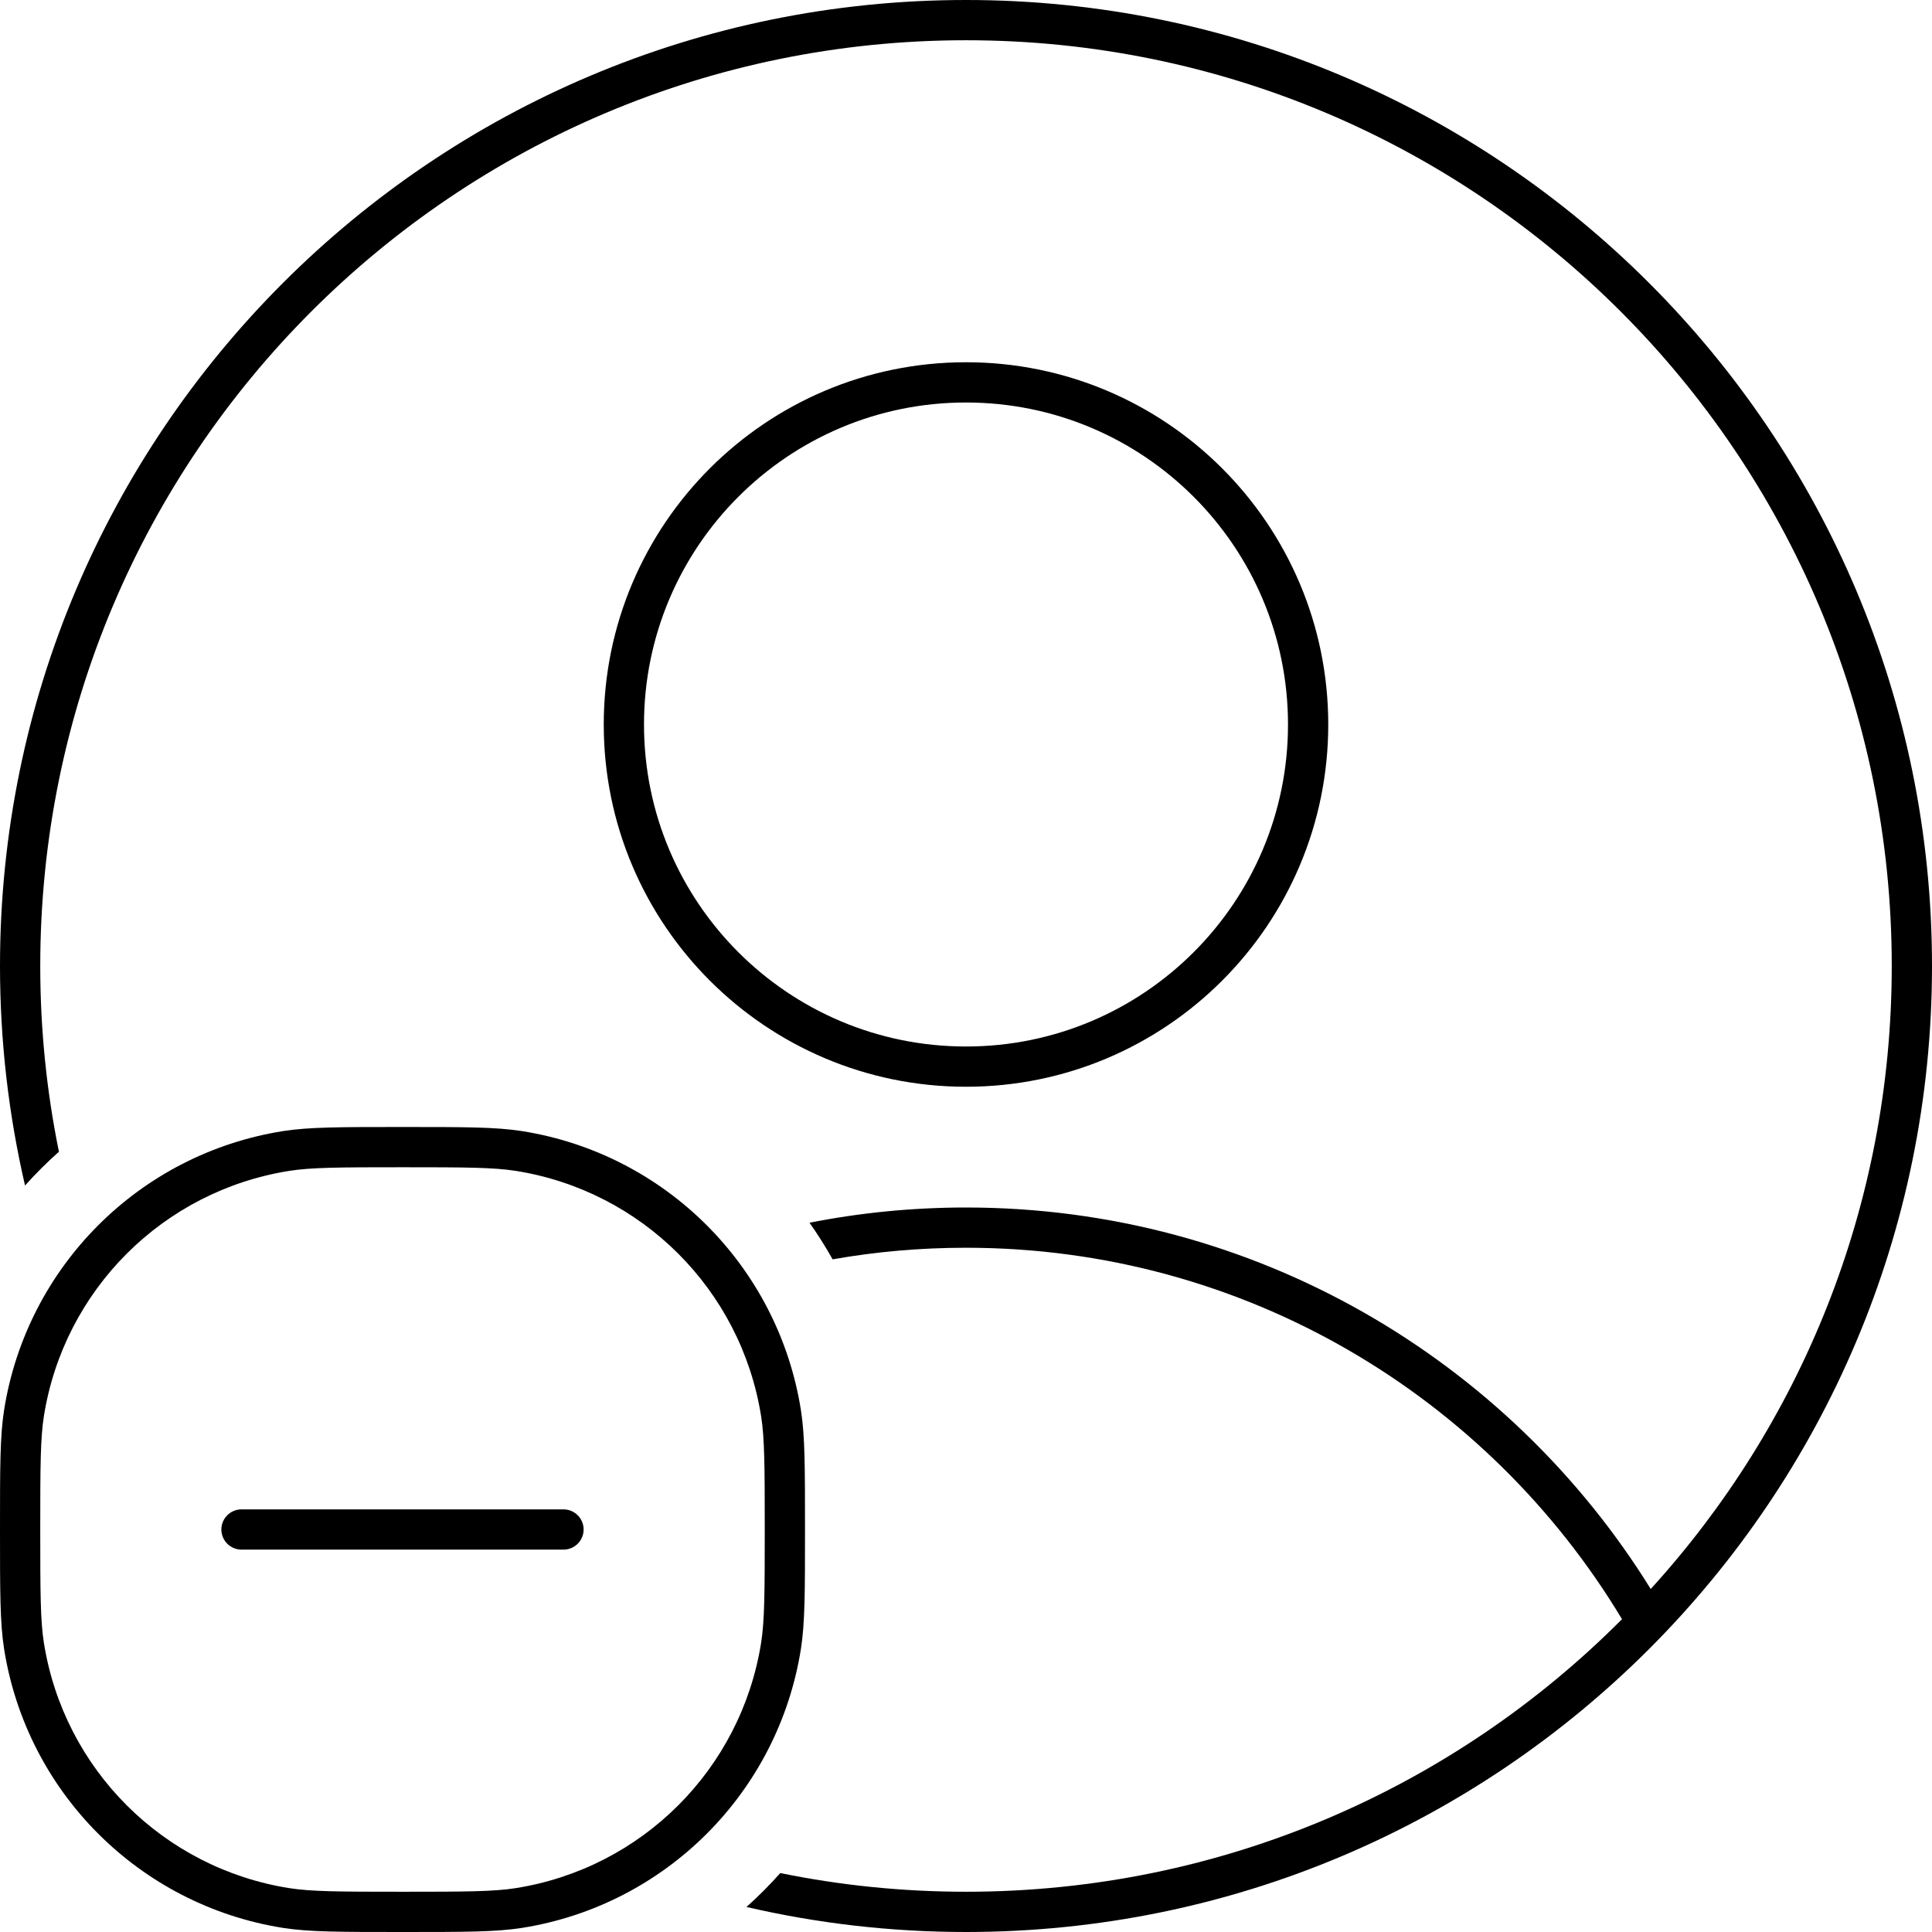 <svg width="24" height="24" viewBox="0 0 24 24" fill="none" xmlns="http://www.w3.org/2000/svg">
<path d="M20.149 20.114C18.067 22.206 15.184 23.5 12 23.5C11.21 23.5 10.438 23.42 9.693 23.268C9.561 23.416 9.421 23.557 9.273 23.689C10.149 23.892 11.062 24 12 24C18.627 24 24 18.627 24 12C24 5.373 18.627 0 12 0C5.373 0 0 5.373 0 12C0 12.938 0.108 13.851 0.311 14.727C0.443 14.579 0.584 14.439 0.732 14.307C0.58 13.562 0.5 12.79 0.5 12C0.5 5.649 5.649 0.5 12 0.5C18.351 0.5 23.5 5.649 23.5 12C23.5 14.981 22.366 17.696 20.506 19.739C18.743 16.895 15.593 15 12 15C11.335 15 10.685 15.065 10.056 15.189C10.159 15.335 10.255 15.487 10.343 15.644C10.881 15.549 11.434 15.5 12 15.5C15.46 15.5 18.488 17.35 20.149 20.114Z" fill="black"/>
<path fill-rule="evenodd" clip-rule="evenodd" d="M16.5 9C16.5 11.485 14.485 13.5 12 13.5C9.515 13.5 7.5 11.485 7.5 9C7.5 6.515 9.515 4.5 12 4.5C14.485 4.5 16.5 6.515 16.5 9ZM16 9C16 11.209 14.209 13 12 13C9.791 13 8 11.209 8 9C8 6.791 9.791 5 12 5C14.209 5 16 6.791 16 9Z" fill="black"/>
<path d="M7.25 19C7.25 18.862 7.138 18.75 7 18.75H3C2.862 18.75 2.75 18.862 2.75 19C2.75 19.138 2.862 19.25 3 19.25H7C7.138 19.25 7.25 19.138 7.25 19Z" fill="black"/>
<path fill-rule="evenodd" clip-rule="evenodd" d="M0.051 17.515C0 17.839 0 18.226 0 19C0 19.774 0 20.161 0.051 20.485C0.334 22.268 1.732 23.666 3.515 23.949C3.839 24 4.226 24 5 24C5.774 24 6.161 24 6.485 23.949C8.268 23.666 9.666 22.268 9.949 20.485C10 20.161 10 19.774 10 19C10 18.226 10 17.839 9.949 17.515C9.666 15.732 8.268 14.334 6.485 14.051C6.161 14 5.774 14 5 14C4.226 14 3.839 14 3.515 14.051C1.732 14.334 0.334 15.732 0.051 17.515ZM3.593 23.455C3.868 23.498 4.207 23.5 5 23.5C5.793 23.5 6.132 23.498 6.407 23.455C7.976 23.206 9.206 21.976 9.455 20.407C9.498 20.132 9.5 19.793 9.5 19C9.5 18.207 9.498 17.868 9.455 17.593C9.206 16.024 7.976 14.794 6.407 14.545C6.132 14.502 5.793 14.5 5 14.5C4.207 14.5 3.868 14.502 3.593 14.545C2.024 14.794 0.794 16.024 0.545 17.593C0.502 17.868 0.5 18.207 0.5 19C0.5 19.793 0.502 20.132 0.545 20.407C0.794 21.976 2.024 23.206 3.593 23.455Z" fill="black"/>
</svg>
